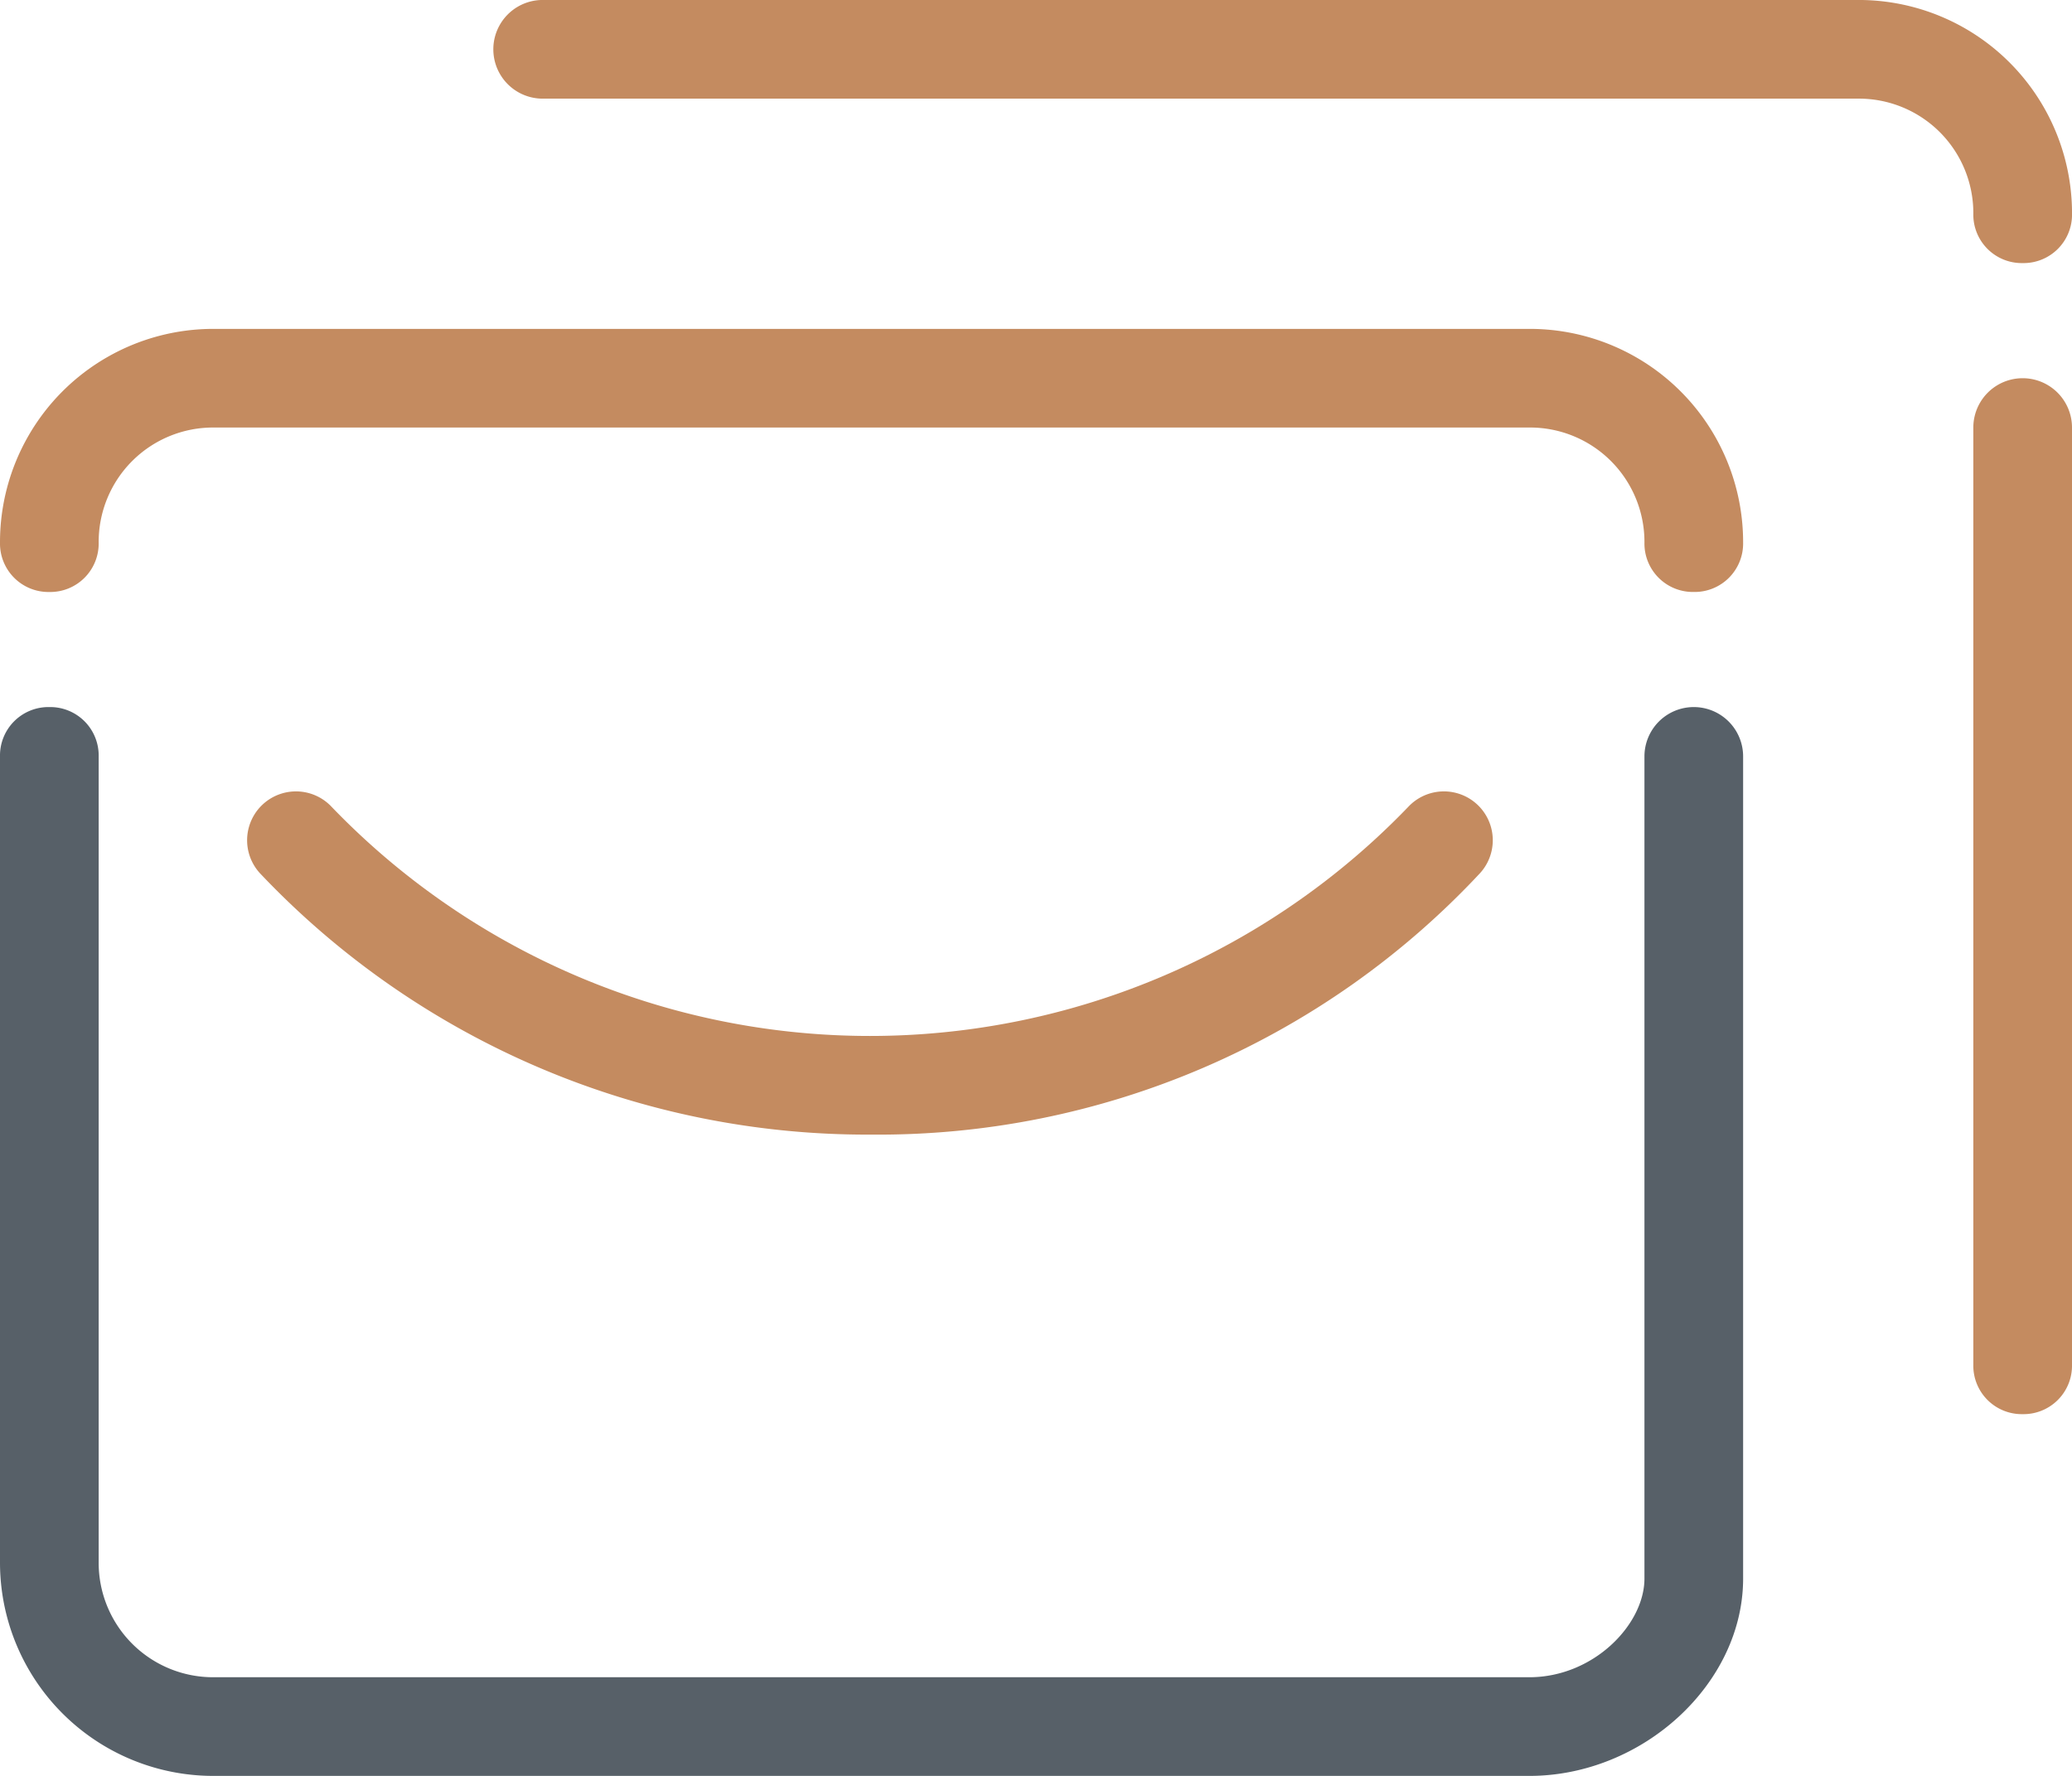 <svg xmlns="http://www.w3.org/2000/svg" width="82.312" height="70.554" viewBox="0 0 82.312 70.554">
  <g id="Group_2258" data-name="Group 2258" transform="translate(0 0)">
    <path id="Path_464" data-name="Path 464" d="M61.754,95.463H9.493A8.476,8.476,0,0,1,1,86.97V54.96A1.925,1.925,0,0,1,2.96,53a1.925,1.925,0,0,1,1.96,1.96V86.97a4.545,4.545,0,0,0,4.573,4.573H61.754c2.548,0,4.573-2.09,4.573-3.92V54.96a1.96,1.96,0,1,1,3.92,0V87.623C70.247,91.8,66.262,95.463,61.754,95.463Z" transform="translate(-1 -24.909)" fill="#576068"/>
    <path id="Path_465" data-name="Path 465" d="M35.623,62.01a33.191,33.191,0,0,1-24.3-10.387,1.941,1.941,0,0,1,2.809-2.678,29.673,29.673,0,0,0,42.855,0,1.941,1.941,0,0,1,2.809,2.678A32.692,32.692,0,0,1,35.623,62.01ZM68.287,40.452a1.925,1.925,0,0,1-1.96-1.96,4.545,4.545,0,0,0-4.573-4.573H9.493A4.545,4.545,0,0,0,4.92,38.493a1.925,1.925,0,0,1-1.96,1.96A1.925,1.925,0,0,1,1,38.493,8.476,8.476,0,0,1,9.493,30H61.754a8.476,8.476,0,0,1,8.493,8.493A1.925,1.925,0,0,1,68.287,40.452ZM81.352,73.116a1.925,1.925,0,0,1-1.96-1.96V33.92a1.96,1.96,0,1,1,3.92,0V71.156A1.925,1.925,0,0,1,81.352,73.116Z" transform="translate(-1 -16.934)" fill="#c48b60"/>
    <path id="Path_466" data-name="Path 466" d="M91.754,20.452a1.925,1.925,0,0,1-1.96-1.96,4.545,4.545,0,0,0-4.573-4.573H32.96a1.96,1.96,0,1,1,0-3.92H85.222a8.476,8.476,0,0,1,8.493,8.493A1.925,1.925,0,0,1,91.754,20.452Z" transform="translate(-11.402 -10)" fill="#c48b60"/>
  </g>
</svg>
